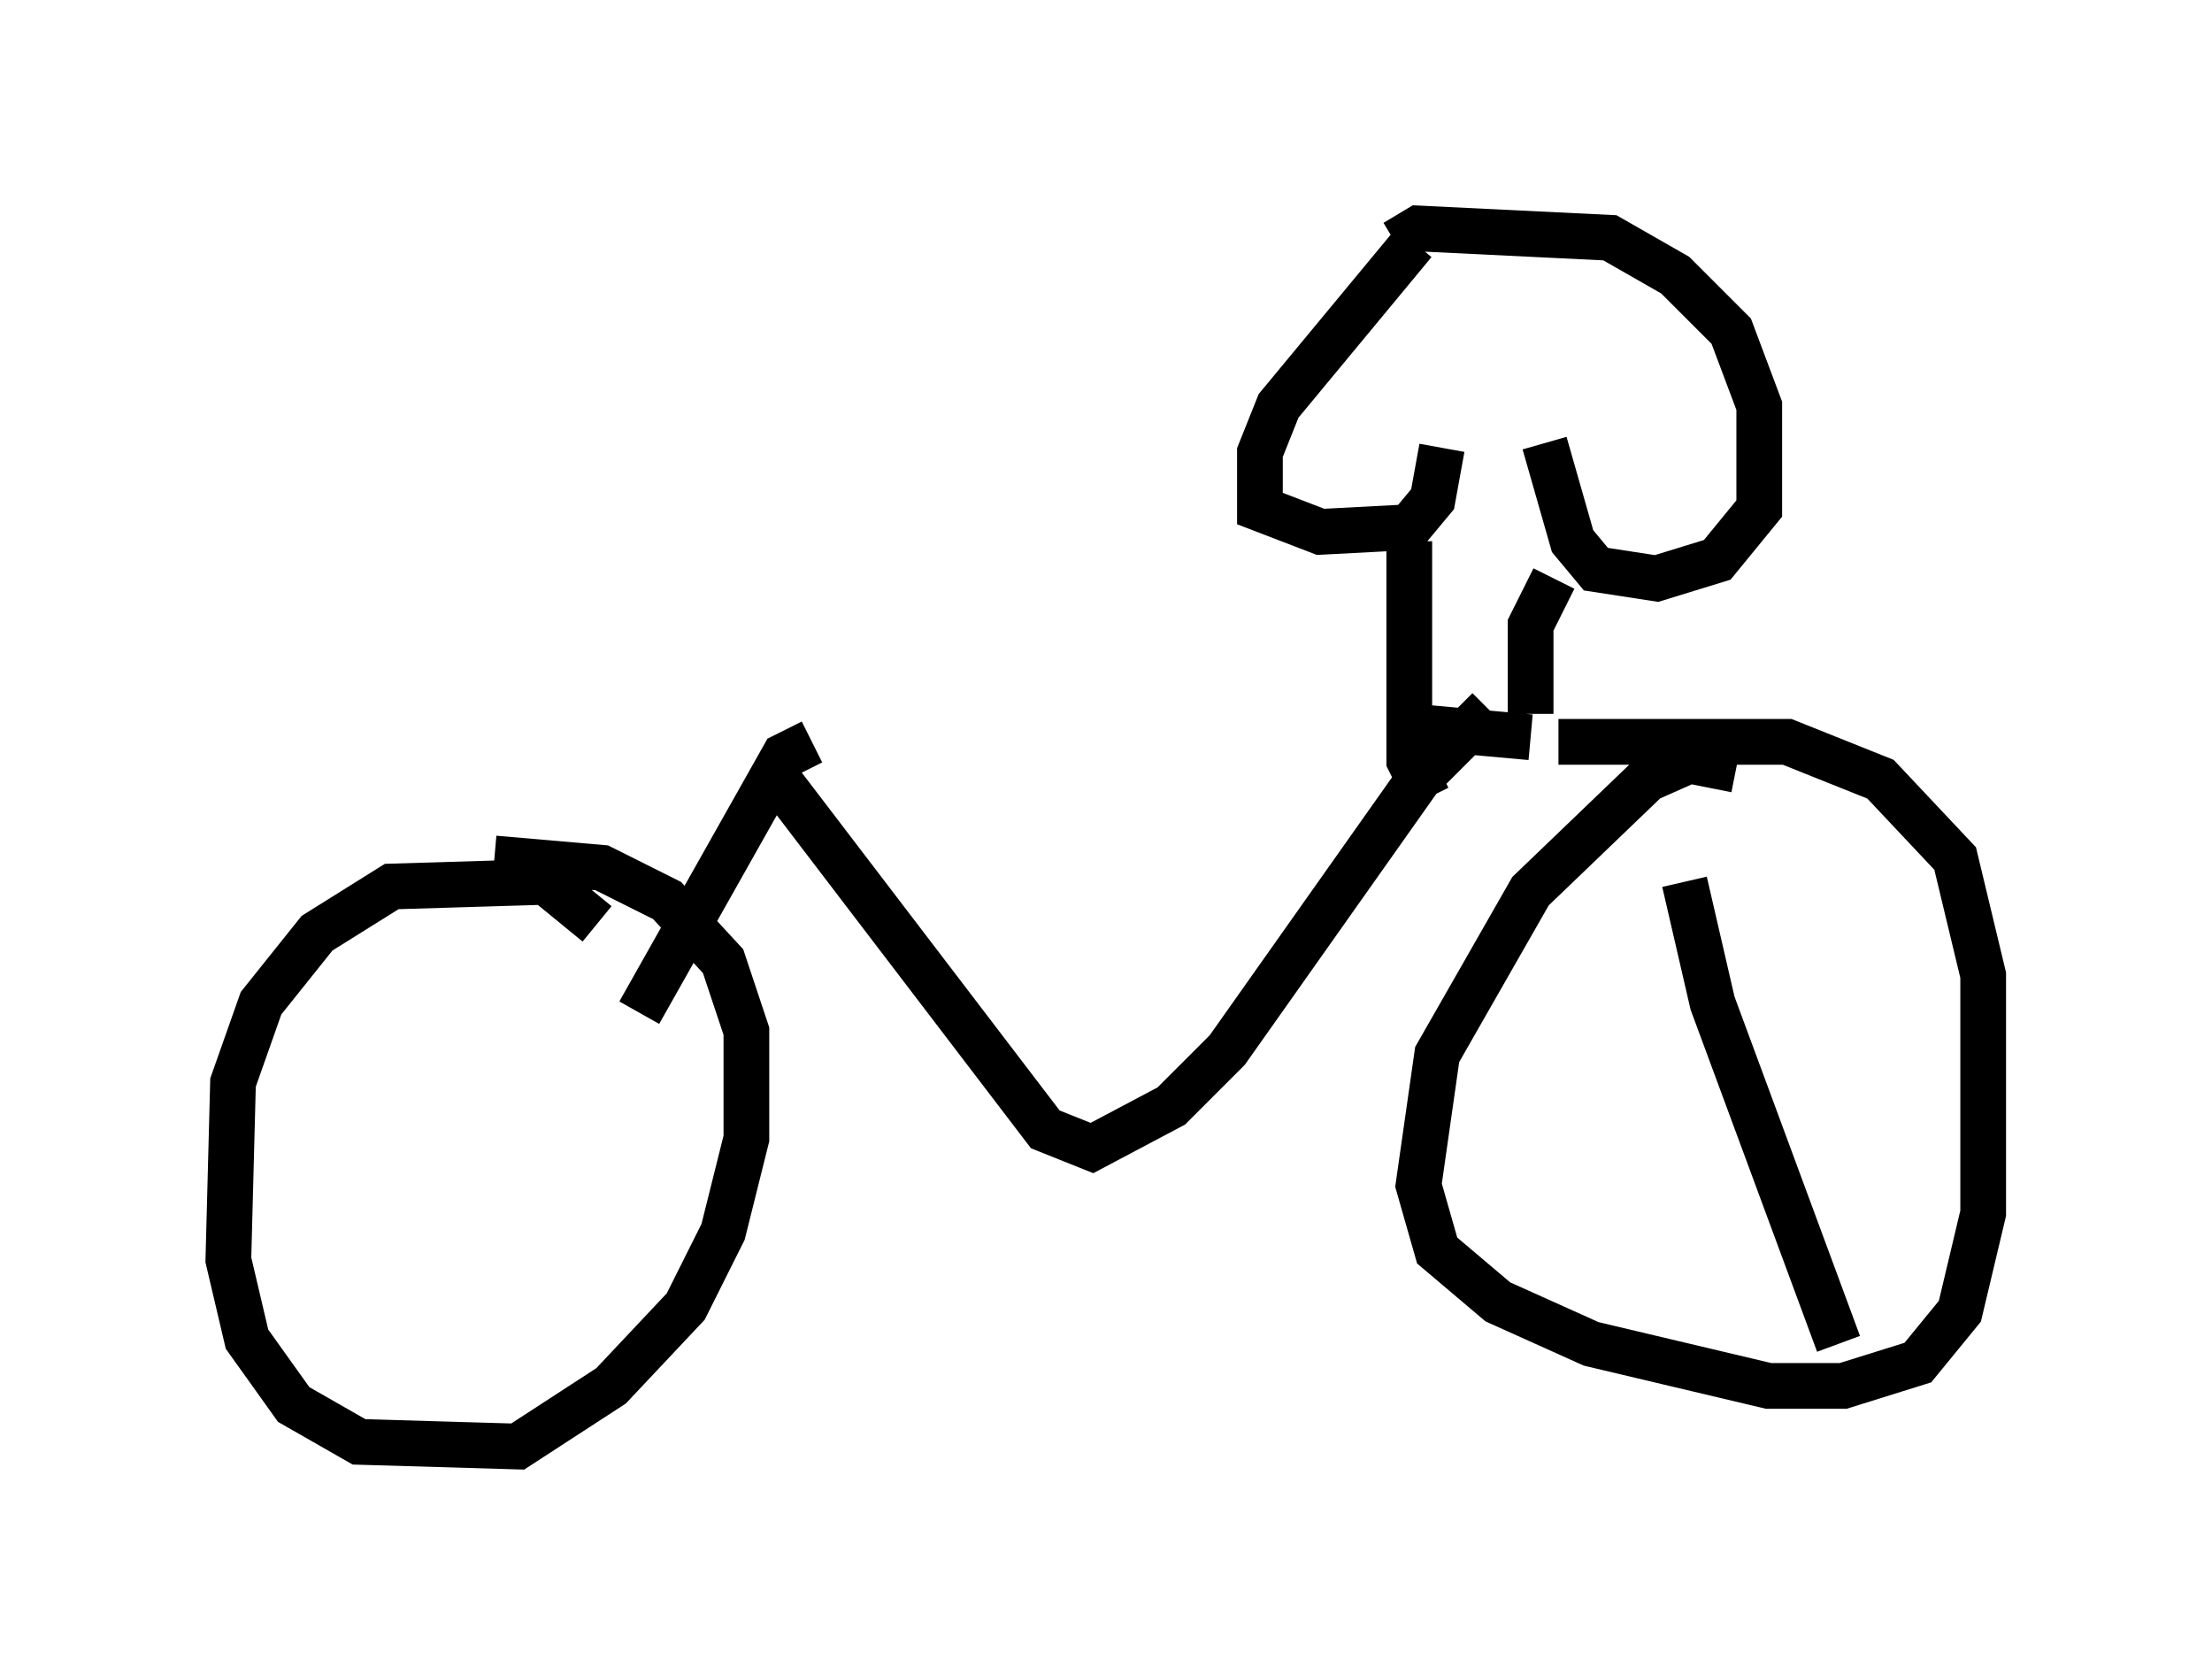 <?xml version="1.0" encoding="utf-8" ?>
<svg baseProfile="full" height="36.644" version="1.1" width="48.384" xmlns="http://www.w3.org/2000/svg" xmlns:ev="http://www.w3.org/2001/xml-events" xmlns:xlink="http://www.w3.org/1999/xlink"><defs /><rect fill="white" height="36.644" width="48.384" x="0" y="0" /><path d="M16.638, 15.208 m14.7, 0.613 m-13.577, 0.408 l-0.613, 0.306 -3.165, 5.615 m2.96, -5.206 l5.921, 7.758 1.021, 0.408 l1.735, -0.919 1.225, -1.225 l4.185, -5.921 1.531, -1.531 m-1.327, 0.408 l2.246, 0.204 m-2.246, 1.327 l-0.408, -0.817 0.0, -4.798 m2.654, 3.777 l0.0, -1.94 0.51, -1.021 m-3.063, -7.35 l-2.96, 3.573 -0.408, 1.021 l0.0, 1.225 1.327, 0.51 l1.94, -0.102 0.51, -0.613 l0.204, -1.123 m-1.021, -4.492 l0.51, -0.306 4.185, 0.204 l1.429, 0.817 1.225, 1.225 l0.613, 1.633 0.0, 2.246 l-0.919, 1.123 -1.327, 0.408 l-1.327, -0.204 -0.51, -0.613 l-0.613, -2.144 m4.185, 7.146 l-1.021, -0.204 -0.919, 0.408 l-2.552, 2.45 -2.042, 3.573 l-0.408, 2.858 0.408, 1.429 l1.327, 1.123 2.042, 0.919 l3.879, 0.919 1.633, 0.0 l1.633, -0.51 0.919, -1.123 l0.51, -2.144 0.0, -5.206 l-0.613, -2.552 -1.633, -1.735 l-2.042, -0.817 -5.002, 0.0 m-21.029, 3.981 l-1.123, -0.919 -3.369, 0.102 l-1.633, 1.021 -1.225, 1.531 l-0.613, 1.735 -0.102, 3.879 l0.408, 1.735 1.021, 1.429 l1.429, 0.817 3.471, 0.102 l2.042, -1.327 1.633, -1.735 l0.817, -1.633 0.51, -2.042 l0.0, -2.348 -0.51, -1.531 l-1.225, -1.327 -1.429, -0.715 l-2.348, -0.204 m26.032, 0.51 l0.613, 2.654 2.756, 7.452 m-7.35, -4.185 " fill="none" stroke="black" stroke-width="1" /></svg>
